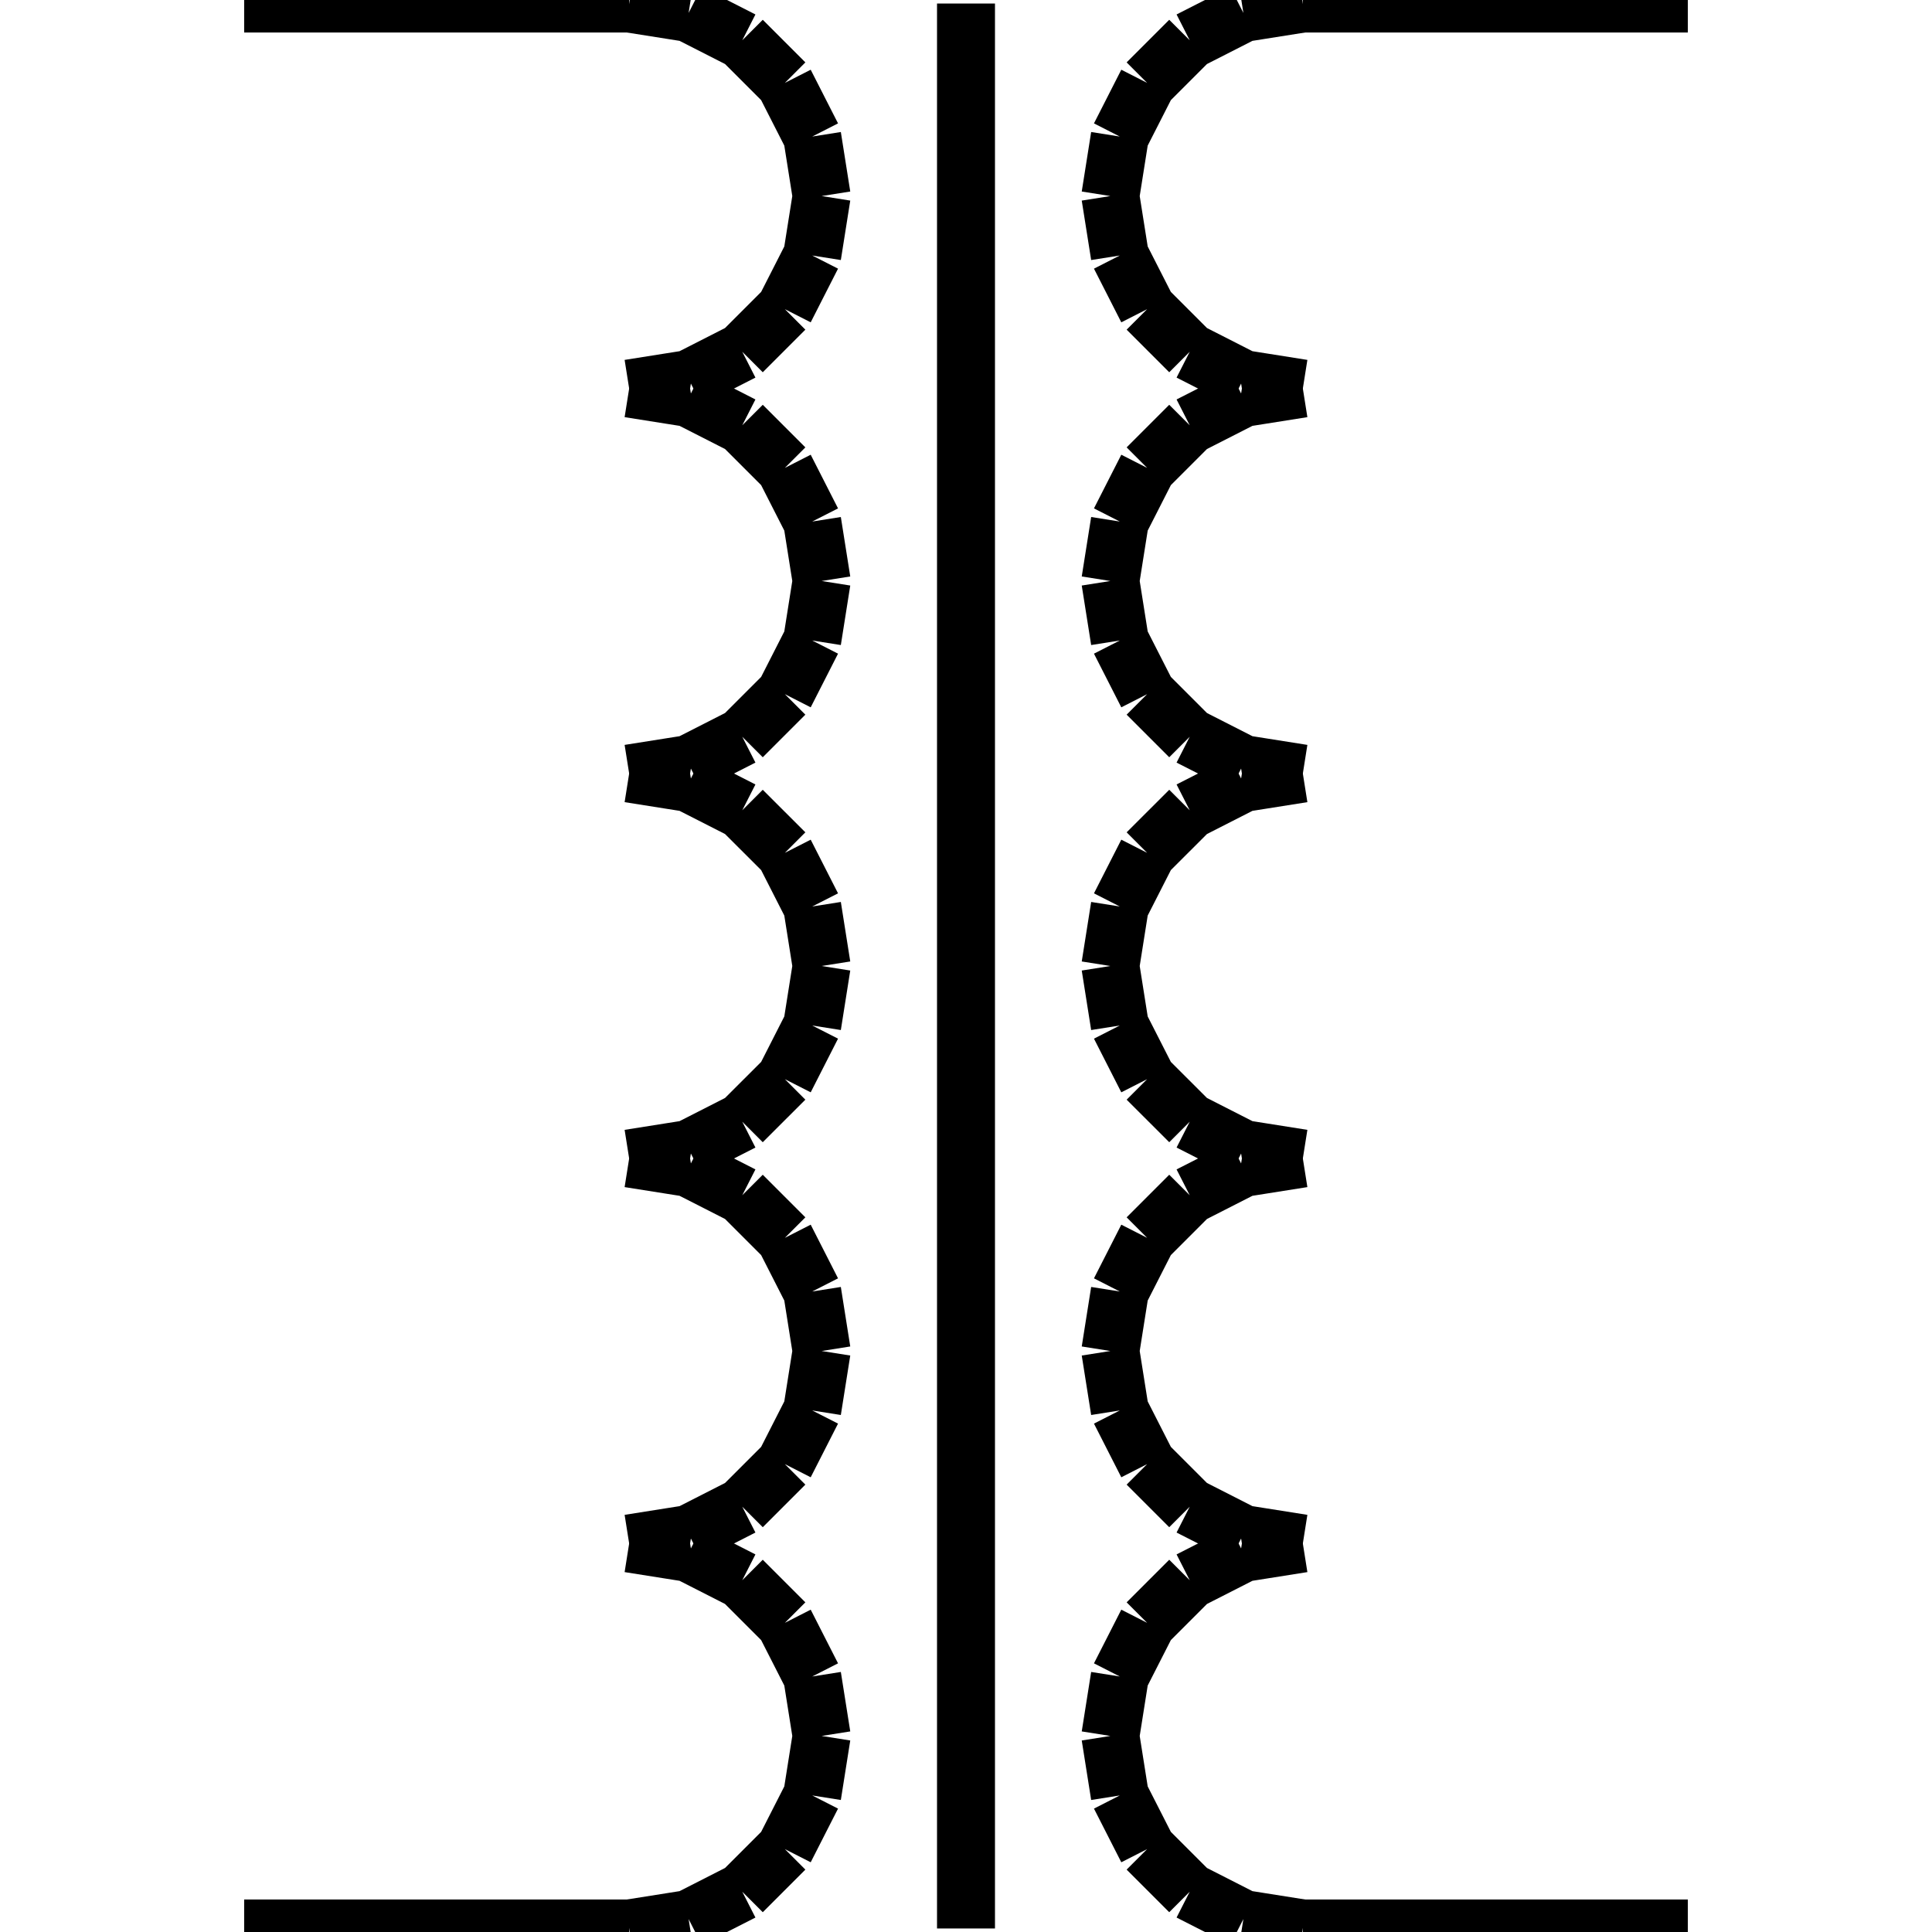 <?xml version="1.0" standalone="no"?><svg xmlns="http://www.w3.org/2000/svg" width="400.000" height="400.000" viewBox="0.0 0.0 400.000 400.000" version="1.1">
  <title>Produce by Acme CAD Converter</title>
  <desc>Produce by Acme CAD Converter</desc>
<g id="0" display="visible">
<g><path d="M130.26 80.44L142.57 78.49M142.57 78.49L153.68 72.83M153.68 72.83L162.5 64.01M162.5 64.01L168.16 52.9M168.16 52.9L170.11 40.59M170.11 40.59L168.16 28.27M168.16 28.27L162.5 17.16M162.5 17.16L153.68 8.34M153.68 8.34L142.57 2.68M142.57 2.68L130.26 0.73"
fill="none" stroke="black" stroke-width="12"/>
</g>
<g><path d="M269.74 0.73L257.43 2.68M257.43 2.68L246.32 8.34M246.32 8.34L237.5 17.16M237.5 17.16L231.84 28.27M231.84 28.27L229.89 40.59M229.89 40.59L231.84 52.9M231.84 52.9L237.5 64.01M237.5 64.01L246.32 72.83M246.32 72.83L257.43 78.49M257.43 78.49L269.74 80.44"
fill="none" stroke="black" stroke-width="12"/>
</g>
<g><path d="M130.26 160.15L142.57 158.2M142.57 158.2L153.68 152.54M153.68 152.54L162.5 143.72M162.5 143.72L168.16 132.61M168.16 132.61L170.11 120.29M170.11 120.29L168.16 107.98M168.16 107.98L162.5 96.87M162.5 96.87L153.68 88.05M153.68 88.05L142.57 82.39M142.57 82.39L130.26 80.44"
fill="none" stroke="black" stroke-width="12"/>
</g>
<g><path d="M269.74 80.44L257.43 82.39M257.43 82.39L246.32 88.05M246.32 88.05L237.5 96.87M237.5 96.87L231.84 107.98M231.84 107.98L229.89 120.29M229.89 120.29L231.84 132.61M231.84 132.61L237.5 143.72M237.5 143.72L246.32 152.54M246.32 152.54L257.43 158.2M257.43 158.2L269.74 160.15"
fill="none" stroke="black" stroke-width="12"/>
</g>
<g><path d="M130.26 239.85L142.57 237.9M142.57 237.9L153.68 232.24M153.68 232.24L162.5 223.43M162.5 223.43L168.16 212.32M168.16 212.32L170.11 200M170.11 200L168.16 187.68M168.16 187.68L162.5 176.57M162.5 176.57L153.68 167.76M153.68 167.76L142.57 162.1M142.57 162.1L130.26 160.15"
fill="none" stroke="black" stroke-width="12"/>
</g>
<g><path d="M269.74 160.15L257.43 162.1M257.43 162.1L246.32 167.76M246.32 167.76L237.5 176.57M237.5 176.57L231.84 187.68M231.84 187.68L229.89 200M229.89 200L231.84 212.32M231.84 212.32L237.5 223.43M237.5 223.43L246.32 232.24M246.32 232.24L257.43 237.9M257.43 237.9L269.74 239.85"
fill="none" stroke="black" stroke-width="12"/>
</g>
<g><path d="M130.26 319.56L142.57 317.61M142.57 317.61L153.68 311.95M153.68 311.95L162.5 303.13M162.5 303.13L168.16 292.02M168.16 292.02L170.11 279.71M170.11 279.71L168.16 267.39M168.16 267.39L162.5 256.28M162.5 256.28L153.68 247.46M153.68 247.46L142.57 241.8M142.57 241.8L130.26 239.85"
fill="none" stroke="black" stroke-width="12"/>
</g>
<g><path d="M269.74 239.85L257.43 241.8M257.43 241.8L246.32 247.46M246.32 247.46L237.5 256.28M237.5 256.28L231.84 267.39M231.84 267.39L229.89 279.71M229.89 279.71L231.84 292.02M231.84 292.02L237.5 303.13M237.5 303.13L246.32 311.95M246.32 311.95L257.43 317.61M257.43 317.61L269.74 319.56"
fill="none" stroke="black" stroke-width="12"/>
</g>
<g><path d="M130.26 399.27L142.57 397.32M142.57 397.32L153.68 391.66M153.68 391.66L162.5 382.84M162.5 382.84L168.16 371.73M168.16 371.73L170.11 359.41M170.11 359.41L168.16 347.1M168.16 347.1L162.5 335.99M162.5 335.99L153.68 327.17M153.68 327.17L142.57 321.51M142.57 321.51L130.26 319.56"
fill="none" stroke="black" stroke-width="12"/>
</g>
<g><path d="M269.74 319.56L257.43 321.51M257.43 321.51L246.32 327.17M246.32 327.17L237.5 335.99M237.5 335.99L231.84 347.1M231.84 347.1L229.89 359.41M229.89 359.41L231.84 371.73M231.84 371.73L237.5 382.84M237.5 382.84L246.32 391.66M246.32 391.66L257.43 397.32M257.43 397.32L269.74 399.27"
fill="none" stroke="black" stroke-width="12"/>
</g>
<g><path d="M130.26 399.27L50.55 399.27"
fill="none" stroke="black" stroke-width="12"/>
</g>
<g><path d="M349.45 0.73L269.74 0.73"
fill="none" stroke="black" stroke-width="12"/>
</g>
<g><path d="M269.74 399.27L349.45 399.27"
fill="none" stroke="black" stroke-width="12"/>
</g>
<g><path d="M200 399.27L200 0.73"
fill="none" stroke="black" stroke-width="12"/>
</g>
<g><path d="M130.26 0.73L50.55 0.73"
fill="none" stroke="black" stroke-width="12"/>
</g>
<g><path d="M50.55 0.73L50.55 0.73"
fill="none" stroke="black" stroke-width=".5"/>
</g>
<g><path d="M50.55 399.27L50.55 399.27"
fill="none" stroke="black" stroke-width=".5"/>
</g>
<g><path d="M349.45 0.73L349.45 0.73"
fill="none" stroke="black" stroke-width=".5"/>
</g>
<g><path d="M349.45 399.27L349.45 399.27"
fill="none" stroke="black" stroke-width=".5"/>
</g>
</g>
</svg>
